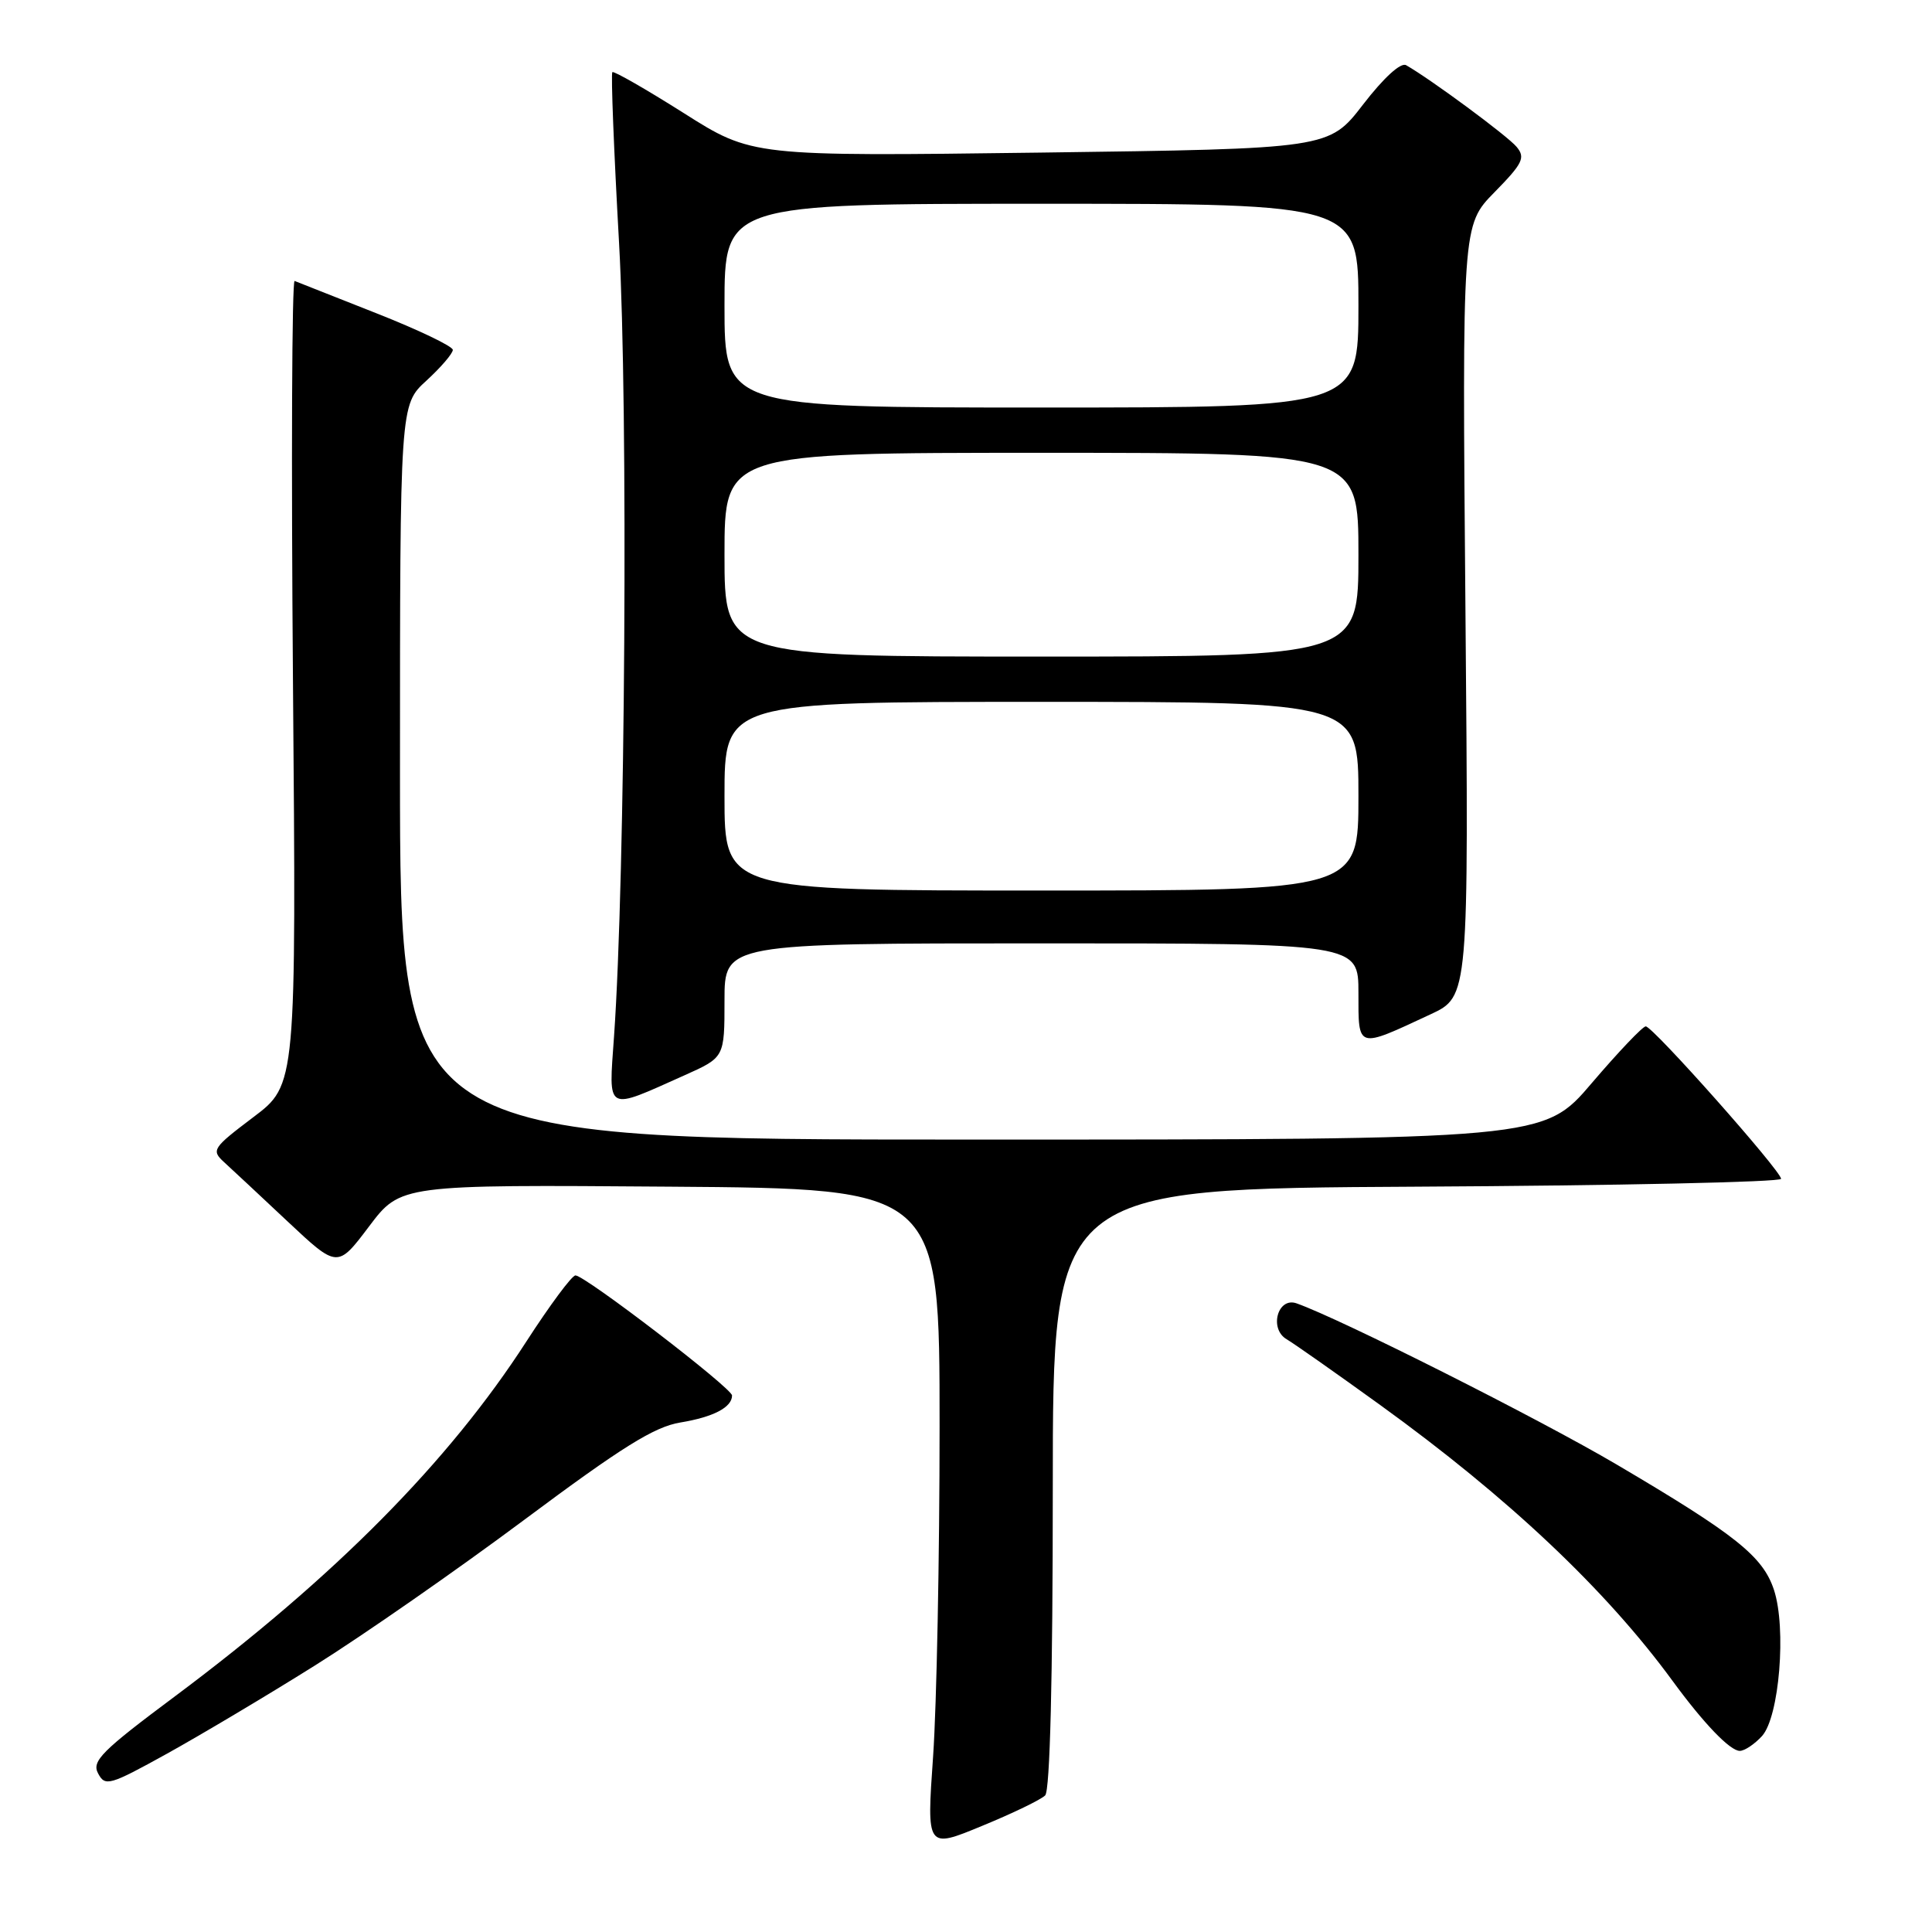 <?xml version="1.0" encoding="UTF-8" standalone="no"?>
<!DOCTYPE svg PUBLIC "-//W3C//DTD SVG 1.1//EN" "http://www.w3.org/Graphics/SVG/1.1/DTD/svg11.dtd" >
<svg xmlns="http://www.w3.org/2000/svg" xmlns:xlink="http://www.w3.org/1999/xlink" version="1.1" viewBox="0 0 256 256">
 <g >
 <path fill="currentColor"
d=" M 138.49 237.90 C 139.13 237.26 139.50 222.48 139.50 197.20 C 139.50 157.50 139.50 157.50 187.75 157.24 C 214.29 157.10 236.00 156.63 236.00 156.20 C 236.00 155.15 219.01 136.00 218.07 136.00 C 217.66 136.00 214.45 139.38 210.93 143.50 C 204.55 151.00 204.55 151.00 128.77 151.00 C 53.00 151.00 53.00 151.00 53.00 102.32 C 53.00 53.64 53.00 53.64 56.50 50.44 C 58.43 48.67 60.00 46.84 60.00 46.36 C 60.00 45.89 55.43 43.70 49.85 41.50 C 44.27 39.30 39.41 37.38 39.04 37.23 C 38.68 37.08 38.58 60.99 38.82 90.35 C 39.26 143.74 39.26 143.74 33.57 148.03 C 28.16 152.12 27.97 152.41 29.69 153.99 C 30.69 154.90 34.47 158.43 38.11 161.85 C 44.72 168.05 44.72 168.05 48.90 162.51 C 53.08 156.97 53.08 156.97 88.79 157.24 C 124.50 157.50 124.50 157.50 124.50 189.00 C 124.50 206.32 124.11 226.01 123.64 232.74 C 122.78 244.98 122.78 244.98 130.13 241.94 C 134.18 240.28 137.94 238.46 138.49 237.90 Z  M 41.74 220.68 C 48.05 216.73 60.54 208.04 69.50 201.36 C 82.39 191.75 86.69 189.06 90.14 188.49 C 94.52 187.77 97.00 186.48 97.00 184.91 C 97.00 183.94 77.52 169.00 76.25 169.00 C 75.78 169.00 72.86 172.94 69.75 177.75 C 59.48 193.68 44.37 208.94 23.25 224.72 C 13.46 232.02 12.12 233.36 13.00 234.99 C 13.93 236.75 14.52 236.58 22.13 232.37 C 26.60 229.89 35.43 224.64 41.74 220.68 Z  M 233.48 230.03 C 235.77 227.49 236.73 215.75 235.06 210.67 C 233.59 206.22 230.00 203.36 214.24 194.07 C 203.92 187.99 177.64 174.76 171.80 172.70 C 169.30 171.82 168.13 176.08 170.49 177.46 C 171.46 178.03 177.04 181.95 182.88 186.17 C 199.85 198.43 212.76 210.61 221.64 222.75 C 225.77 228.39 229.24 232.00 230.53 232.00 C 231.17 232.00 232.49 231.11 233.48 230.03 Z  M 90.75 142.46 C 96.00 140.11 96.00 140.11 96.00 132.56 C 96.00 125.00 96.00 125.00 138.00 125.00 C 180.00 125.00 180.00 125.00 180.00 131.57 C 180.00 139.06 179.74 138.98 189.56 134.40 C 194.62 132.04 194.62 132.04 194.18 80.94 C 193.74 29.84 193.74 29.84 198.03 25.47 C 201.78 21.65 202.15 20.89 200.96 19.46 C 199.77 18.02 189.57 10.49 186.32 8.64 C 185.61 8.23 183.35 10.30 180.62 13.84 C 176.10 19.71 176.10 19.71 137.88 20.22 C 99.65 20.72 99.65 20.72 90.58 14.97 C 85.58 11.81 81.34 9.38 81.14 9.56 C 80.94 9.74 81.34 19.94 82.03 32.22 C 83.25 54.02 82.86 116.20 81.36 137.36 C 80.65 147.49 80.13 147.21 90.75 142.46 Z  M 96.00 105.50 C 96.00 93.00 96.00 93.00 138.00 93.00 C 180.00 93.00 180.00 93.00 180.00 105.50 C 180.00 118.00 180.00 118.00 138.00 118.00 C 96.00 118.00 96.00 118.00 96.00 105.50 Z  M 96.00 73.50 C 96.00 60.00 96.00 60.00 138.00 60.00 C 180.00 60.00 180.00 60.00 180.00 73.50 C 180.00 87.00 180.00 87.00 138.00 87.00 C 96.00 87.00 96.00 87.00 96.00 73.50 Z  M 96.00 40.50 C 96.00 27.00 96.00 27.00 138.00 27.00 C 180.00 27.00 180.00 27.00 180.00 40.50 C 180.00 54.00 180.00 54.00 138.00 54.00 C 96.00 54.00 96.00 54.00 96.00 40.50 Z "/>
</g>
</svg>
